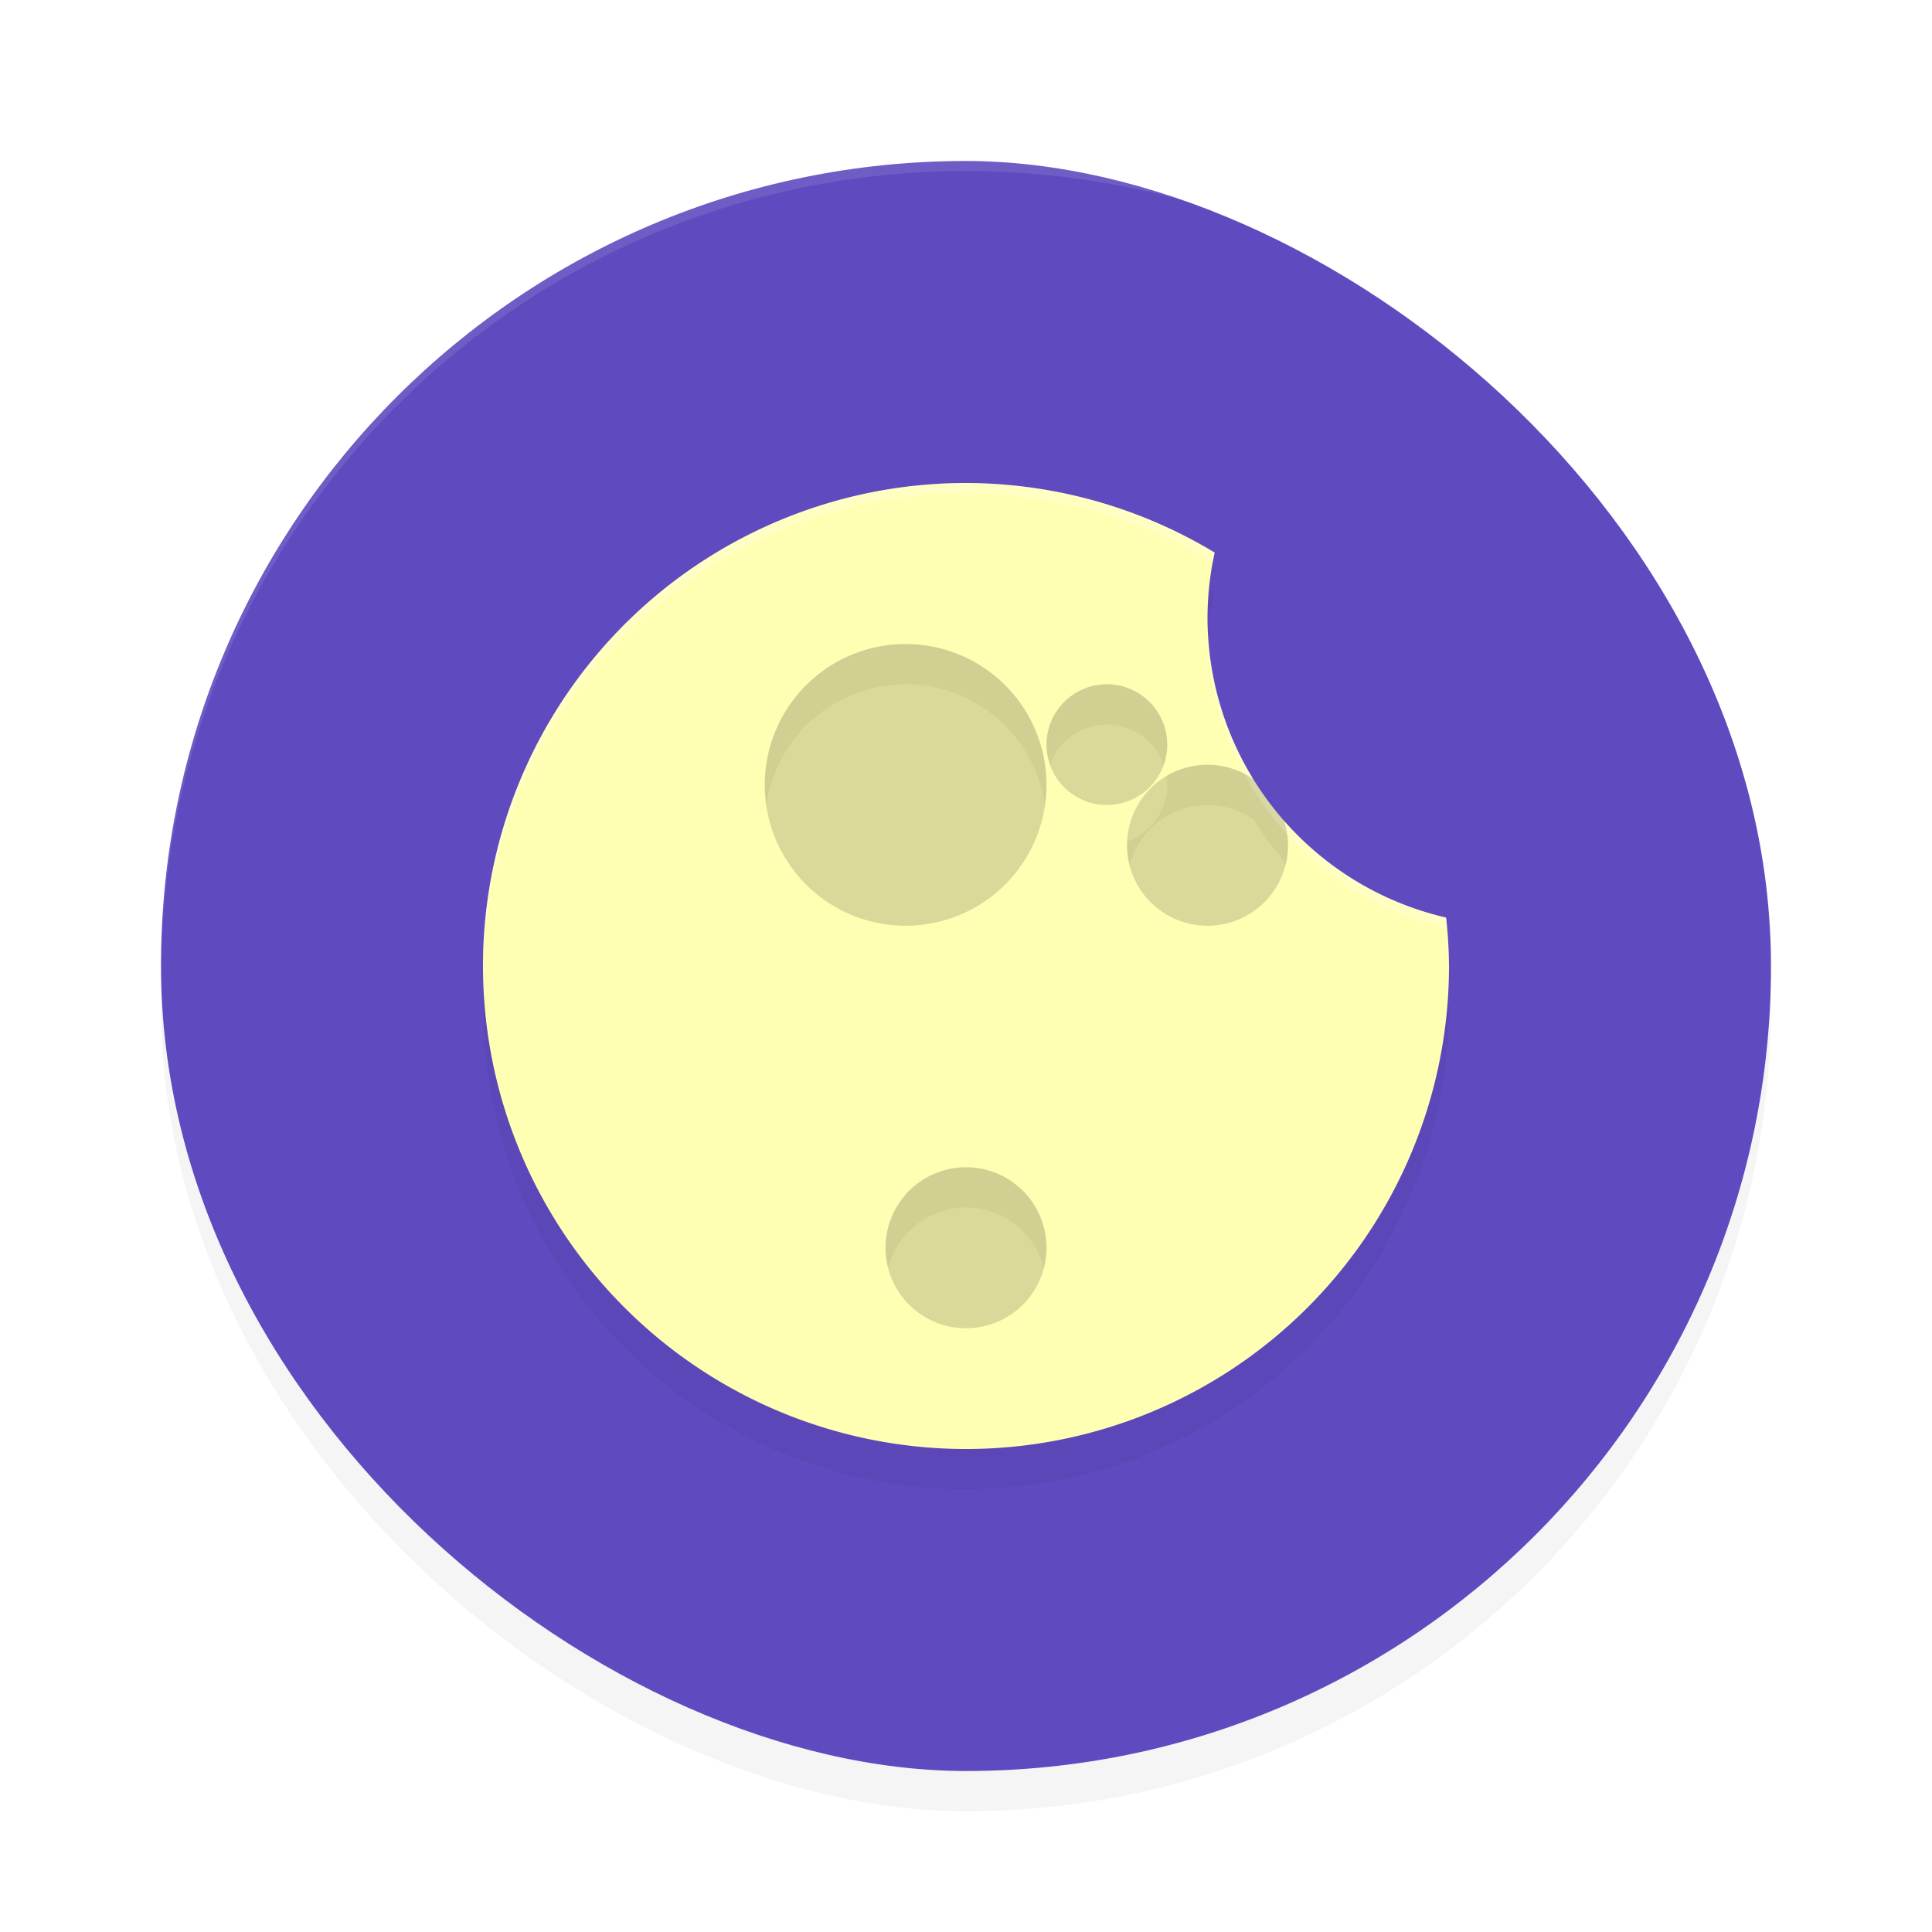 <?xml version="1.0" encoding="UTF-8" standalone="no"?>
<svg
   xmlns:dc="http://purl.org/dc/elements/1.1/"
   xmlns:cc="http://creativecommons.org/ns#"
   xmlns:rdf="http://www.w3.org/1999/02/22-rdf-syntax-ns#"
   xmlns:svg="http://www.w3.org/2000/svg"
   xmlns="http://www.w3.org/2000/svg"
   xmlns:sodipodi="http://sodipodi.sourceforge.net/DTD/sodipodi-0.dtd"
   xmlns:inkscape="http://www.inkscape.org/namespaces/inkscape"
   width="192"
   height="192"
   version="1"
   id="svg18"
   sodipodi:docname="apps_autoairplanemode.svg"
   inkscape:version="0.92.3 (2405546, 2018-03-11)">
  <defs
     id="defs22">
    <filter
       inkscape:collect="always"
       style="color-interpolation-filters:sRGB"
       id="filter859"
       x="-0.048"
       width="1.096"
       y="-0.048"
       height="1.096">
      <feGaussianBlur
         inkscape:collect="always"
         stdDeviation="3.2"
         id="feGaussianBlur861" />
    </filter>
    <filter
       inkscape:collect="always"
       style="color-interpolation-filters:sRGB"
       id="filter875"
       x="-0.048"
       width="1.096"
       y="-0.048"
       height="1.096">
      <feGaussianBlur
         inkscape:collect="always"
         stdDeviation="1.92"
         id="feGaussianBlur877" />
    </filter>
    <filter
       inkscape:collect="always"
       style="color-interpolation-filters:sRGB"
       id="filter907"
       x="-0.053"
       width="1.105"
       y="-0.044"
       height="1.088">
      <feGaussianBlur
         inkscape:collect="always"
         stdDeviation="1.14"
         id="feGaussianBlur909" />
    </filter>
  </defs>
  <sodipodi:namedview
     pagecolor="#ffffff"
     bordercolor="#666666"
     borderopacity="1"
     objecttolerance="10"
     gridtolerance="10"
     guidetolerance="10"
     inkscape:pageopacity="0"
     inkscape:pageshadow="2"
     inkscape:window-width="1920"
     inkscape:window-height="1018"
     id="namedview20"
     showgrid="false"
     inkscape:zoom="1"
     inkscape:cx="96"
     inkscape:cy="96"
     inkscape:window-x="0"
     inkscape:window-y="32"
     inkscape:window-maximized="1"
     inkscape:current-layer="svg18" />
  <rect
     style="opacity:0.2;fill:#000000;stroke-width:4;filter:url(#filter859)"
     width="160"
     height="160"
     x="-180"
     y="-176"
     rx="80"
     ry="80"
     transform="matrix(0,-1,-1,0,0,0)"
     id="rect841" />
  <rect
     id="rect4"
     transform="matrix(0,-1,-1,0,0,0)"
     ry="80"
     rx="80"
     y="-176"
     x="-176"
     height="160"
     width="160"
     style="fill:#604abf;stroke-width:4" />
  <path
     style="opacity:0.1;fill:#ffffff;stroke-width:4"
     d="M 96 16 C 51.684 16 16.008 51.68 16.008 96 C 16.008 96.335 16.01 96.667 16.008 97 C 16.008 52.68 51.684 17 96 17 C 140.316 17 175.992 52.68 175.992 97 C 175.99 96.667 175.992 96.335 175.992 96 C 175.992 51.68 140.316 16 96 16 z "
     id="path6" />
  <path
     inkscape:connector-curvature="0"
     id="path8"
     d="m 96,52 a 48,48 0 0 0 -48,48 48,48 0 0 0 48,48 48,48 0 0 0 48,-48 48,48 0 0 0 -0.289,-4.812 A 30.592,30.592 0 0 1 120,65.406 30.592,30.592 0 0 1 120.711,58.914 48,48 0 0 0 96,52 Z"
     style="opacity:0.2;stroke-width:4;filter:url(#filter875)" />
  <path
     inkscape:connector-curvature="0"
     id="path10"
     d="M 96,48 A 48,48 0 0 0 48,96 48,48 0 0 0 96,144 48,48 0 0 0 144,96 48,48 0 0 0 143.711,91.188 30.592,30.592 0 0 1 120,61.406 30.592,30.592 0 0 1 120.711,54.914 48,48 0 0 0 96,48 Z"
     style="fill:#ffffb4;stroke-width:4" />
  <path
     style="opacity:0.15;stroke-width:4"
     d="M 90 64 A 14 14 0 0 0 76 78 A 14 14 0 0 0 90 92 A 14 14 0 0 0 104 78 A 14 14 0 0 0 90 64 z M 110 68 A 6 6 0 0 0 104 74 A 6 6 0 0 0 110 80 A 6 6 0 0 0 116 74 A 6 6 0 0 0 110 68 z M 120 76 A 8 8 0 0 0 112 84 A 8 8 0 0 0 120 92 A 8 8 0 0 0 128 84 A 8 8 0 0 0 127.598 81.514 A 30.592 30.592 0 0 1 124.574 77.447 A 8 8 0 0 0 120 76 z M 96 116 A 8 8 0 0 0 88 124 A 8 8 0 0 0 96 132 A 8 8 0 0 0 104 124 A 8 8 0 0 0 96 116 z "
     id="path12" />
  <path
     style="fill:#ffffff;stroke-width:4;opacity:0.2"
     d="M 96 48 A 48 48 0 0 0 48 96 A 48 48 0 0 0 48.021 96.416 A 48 48 0 0 1 96 49 A 48 48 0 0 1 120.547 55.826 A 30.592 30.592 0 0 1 120.711 54.914 A 48 48 0 0 0 96 48 z M 120.016 62.107 A 30.592 30.592 0 0 0 120 62.406 A 30.592 30.592 0 0 0 143.711 92.188 A 48 48 0 0 1 143.979 96.627 A 48 48 0 0 0 144 96 A 48 48 0 0 0 143.711 91.188 A 30.592 30.592 0 0 1 120.016 62.107 z "
     id="path882" />
  <path
     style="opacity:0.2;stroke-width:4;filter:url(#filter907)"
     d="M 90 64 A 14 14 0 0 0 76 78 A 14 14 0 0 0 76.158 79.986 A 14 14 0 0 1 90 68 A 14 14 0 0 1 103.842 80.014 A 14 14 0 0 0 104 78 A 14 14 0 0 0 90 64 z M 110 68 A 6 6 0 0 0 104 74 A 6 6 0 0 0 104.352 75.998 A 6 6 0 0 1 110 72 A 6 6 0 0 1 115.648 76.002 A 6 6 0 0 0 116 74 A 6 6 0 0 0 110 68 z M 120 76 A 8 8 0 0 0 115.928 77.123 A 6 6 0 0 1 116 78 A 6 6 0 0 1 112.012 83.645 A 8 8 0 0 0 112 84 A 8 8 0 0 0 112.262 85.99 A 8 8 0 0 1 120 80 A 8 8 0 0 1 124.574 81.447 A 30.592 30.592 0 0 0 127.598 85.514 A 8 8 0 0 1 127.736 86.021 A 8 8 0 0 0 128 84 A 8 8 0 0 0 127.598 81.514 A 30.592 30.592 0 0 1 124.574 77.447 A 8 8 0 0 0 120 76 z M 96 116 A 8 8 0 0 0 88 124 A 8 8 0 0 0 88.262 125.99 A 8 8 0 0 1 96 120 A 8 8 0 0 1 103.738 126.01 A 8 8 0 0 0 104 124 A 8 8 0 0 0 96 116 z "
     id="path890" />
</svg>
